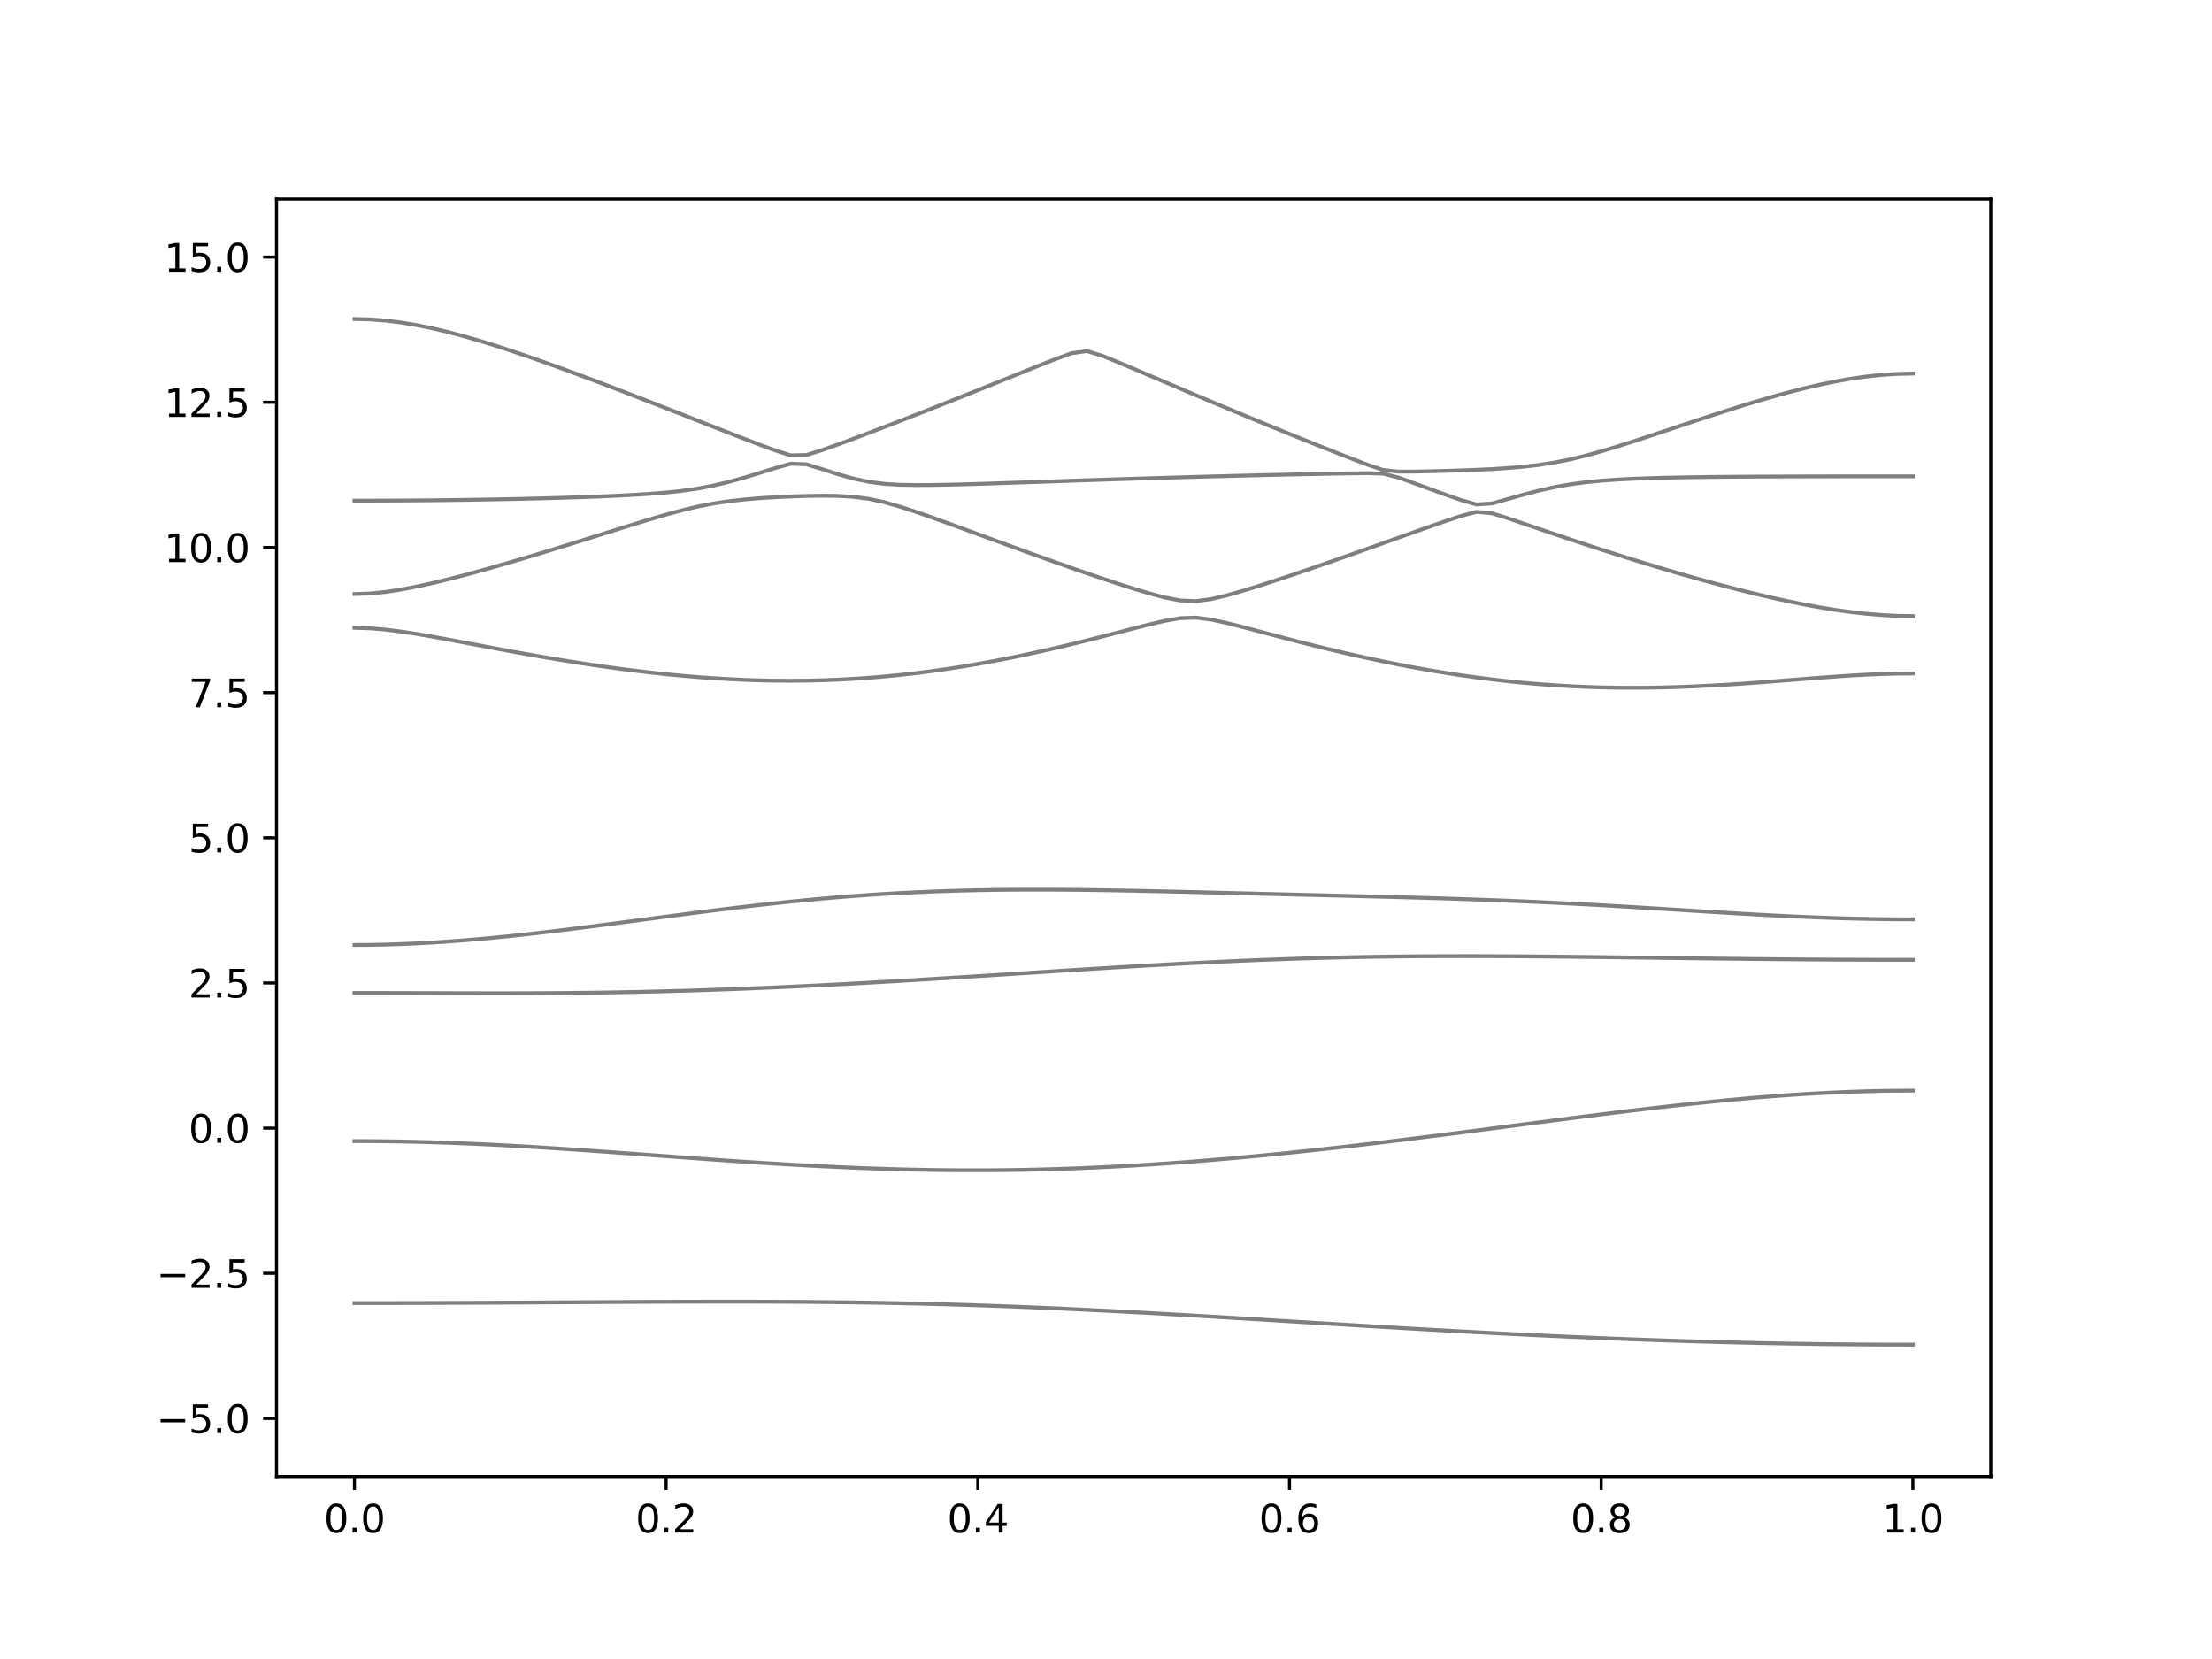 <?xml version="1.0" encoding="utf-8" standalone="no"?>
<!DOCTYPE svg PUBLIC "-//W3C//DTD SVG 1.1//EN"
  "http://www.w3.org/Graphics/SVG/1.1/DTD/svg11.dtd">
<svg xmlns:xlink="http://www.w3.org/1999/xlink" width="576pt" height="432pt" viewBox="0 0 576 432" xmlns="http://www.w3.org/2000/svg" version="1.1">
 <defs>
  <style type="text/css">*{stroke-linejoin: round; stroke-linecap: butt}</style>
 </defs>
 <g id="figure_1">
  <g id="patch_1">
   <path d="M 0 432 
L 576 432 
L 576 0 
L 0 0 
z
" style="fill: #ffffff"/>
  </g>
  <g id="axes_1">
   <g id="patch_2">
    <path d="M 72 384.48 
L 518.4 384.48 
L 518.4 51.84 
L 72 51.84 
z
" style="fill: #ffffff"/>
   </g>
   <g id="matplotlib.axis_1">
    <g id="xtick_1">
     <g id="line2d_1">
      <defs>
       <path id="m5e7caed478" d="M 0 0 
L 0 3.5 
" style="stroke: #000000; stroke-width: 0.8"/>
      </defs>
      <g>
       <use xlink:href="#m5e7caed478" x="92.291" y="384.48" style="stroke: #000000; stroke-width: 0.8"/>
      </g>
     </g>
     <g id="text_1">
      <!-- 0.0 -->
      <g transform="translate(84.339 399.078) scale(0.1 -0.1)">
       <defs>
        <path id="DejaVuSans-30" d="M 2034 4250 
Q 1547 4250 1301 3770 
Q 1056 3291 1056 2328 
Q 1056 1369 1301 889 
Q 1547 409 2034 409 
Q 2525 409 2770 889 
Q 3016 1369 3016 2328 
Q 3016 3291 2770 3770 
Q 2525 4250 2034 4250 
z
M 2034 4750 
Q 2819 4750 3233 4129 
Q 3647 3509 3647 2328 
Q 3647 1150 3233 529 
Q 2819 -91 2034 -91 
Q 1250 -91 836 529 
Q 422 1150 422 2328 
Q 422 3509 836 4129 
Q 1250 4750 2034 4750 
z
" transform="scale(0.016)"/>
        <path id="DejaVuSans-2e" d="M 684 794 
L 1344 794 
L 1344 0 
L 684 0 
L 684 794 
z
" transform="scale(0.016)"/>
       </defs>
       <use xlink:href="#DejaVuSans-30"/>
       <use xlink:href="#DejaVuSans-2e" x="63.623"/>
       <use xlink:href="#DejaVuSans-30" x="95.41"/>
      </g>
     </g>
    </g>
    <g id="xtick_2">
     <g id="line2d_2">
      <g>
       <use xlink:href="#m5e7caed478" x="173.455" y="384.48" style="stroke: #000000; stroke-width: 0.8"/>
      </g>
     </g>
     <g id="text_2">
      <!-- 0.2 -->
      <g transform="translate(165.503 399.078) scale(0.1 -0.1)">
       <defs>
        <path id="DejaVuSans-32" d="M 1228 531 
L 3431 531 
L 3431 0 
L 469 0 
L 469 531 
Q 828 903 1448 1529 
Q 2069 2156 2228 2338 
Q 2531 2678 2651 2914 
Q 2772 3150 2772 3378 
Q 2772 3750 2511 3984 
Q 2250 4219 1831 4219 
Q 1534 4219 1204 4116 
Q 875 4013 500 3803 
L 500 4441 
Q 881 4594 1212 4672 
Q 1544 4750 1819 4750 
Q 2544 4750 2975 4387 
Q 3406 4025 3406 3419 
Q 3406 3131 3298 2873 
Q 3191 2616 2906 2266 
Q 2828 2175 2409 1742 
Q 1991 1309 1228 531 
z
" transform="scale(0.016)"/>
       </defs>
       <use xlink:href="#DejaVuSans-30"/>
       <use xlink:href="#DejaVuSans-2e" x="63.623"/>
       <use xlink:href="#DejaVuSans-32" x="95.41"/>
      </g>
     </g>
    </g>
    <g id="xtick_3">
     <g id="line2d_3">
      <g>
       <use xlink:href="#m5e7caed478" x="254.618" y="384.48" style="stroke: #000000; stroke-width: 0.8"/>
      </g>
     </g>
     <g id="text_3">
      <!-- 0.4 -->
      <g transform="translate(246.667 399.078) scale(0.1 -0.1)">
       <defs>
        <path id="DejaVuSans-34" d="M 2419 4116 
L 825 1625 
L 2419 1625 
L 2419 4116 
z
M 2253 4666 
L 3047 4666 
L 3047 1625 
L 3713 1625 
L 3713 1100 
L 3047 1100 
L 3047 0 
L 2419 0 
L 2419 1100 
L 313 1100 
L 313 1709 
L 2253 4666 
z
" transform="scale(0.016)"/>
       </defs>
       <use xlink:href="#DejaVuSans-30"/>
       <use xlink:href="#DejaVuSans-2e" x="63.623"/>
       <use xlink:href="#DejaVuSans-34" x="95.41"/>
      </g>
     </g>
    </g>
    <g id="xtick_4">
     <g id="line2d_4">
      <g>
       <use xlink:href="#m5e7caed478" x="335.782" y="384.48" style="stroke: #000000; stroke-width: 0.8"/>
      </g>
     </g>
     <g id="text_4">
      <!-- 0.6 -->
      <g transform="translate(327.83 399.078) scale(0.1 -0.1)">
       <defs>
        <path id="DejaVuSans-36" d="M 2113 2584 
Q 1688 2584 1439 2293 
Q 1191 2003 1191 1497 
Q 1191 994 1439 701 
Q 1688 409 2113 409 
Q 2538 409 2786 701 
Q 3034 994 3034 1497 
Q 3034 2003 2786 2293 
Q 2538 2584 2113 2584 
z
M 3366 4563 
L 3366 3988 
Q 3128 4100 2886 4159 
Q 2644 4219 2406 4219 
Q 1781 4219 1451 3797 
Q 1122 3375 1075 2522 
Q 1259 2794 1537 2939 
Q 1816 3084 2150 3084 
Q 2853 3084 3261 2657 
Q 3669 2231 3669 1497 
Q 3669 778 3244 343 
Q 2819 -91 2113 -91 
Q 1303 -91 875 529 
Q 447 1150 447 2328 
Q 447 3434 972 4092 
Q 1497 4750 2381 4750 
Q 2619 4750 2861 4703 
Q 3103 4656 3366 4563 
z
" transform="scale(0.016)"/>
       </defs>
       <use xlink:href="#DejaVuSans-30"/>
       <use xlink:href="#DejaVuSans-2e" x="63.623"/>
       <use xlink:href="#DejaVuSans-36" x="95.41"/>
      </g>
     </g>
    </g>
    <g id="xtick_5">
     <g id="line2d_5">
      <g>
       <use xlink:href="#m5e7caed478" x="416.945" y="384.48" style="stroke: #000000; stroke-width: 0.8"/>
      </g>
     </g>
     <g id="text_5">
      <!-- 0.8 -->
      <g transform="translate(408.994 399.078) scale(0.1 -0.1)">
       <defs>
        <path id="DejaVuSans-38" d="M 2034 2216 
Q 1584 2216 1326 1975 
Q 1069 1734 1069 1313 
Q 1069 891 1326 650 
Q 1584 409 2034 409 
Q 2484 409 2743 651 
Q 3003 894 3003 1313 
Q 3003 1734 2745 1975 
Q 2488 2216 2034 2216 
z
M 1403 2484 
Q 997 2584 770 2862 
Q 544 3141 544 3541 
Q 544 4100 942 4425 
Q 1341 4750 2034 4750 
Q 2731 4750 3128 4425 
Q 3525 4100 3525 3541 
Q 3525 3141 3298 2862 
Q 3072 2584 2669 2484 
Q 3125 2378 3379 2068 
Q 3634 1759 3634 1313 
Q 3634 634 3220 271 
Q 2806 -91 2034 -91 
Q 1263 -91 848 271 
Q 434 634 434 1313 
Q 434 1759 690 2068 
Q 947 2378 1403 2484 
z
M 1172 3481 
Q 1172 3119 1398 2916 
Q 1625 2713 2034 2713 
Q 2441 2713 2670 2916 
Q 2900 3119 2900 3481 
Q 2900 3844 2670 4047 
Q 2441 4250 2034 4250 
Q 1625 4250 1398 4047 
Q 1172 3844 1172 3481 
z
" transform="scale(0.016)"/>
       </defs>
       <use xlink:href="#DejaVuSans-30"/>
       <use xlink:href="#DejaVuSans-2e" x="63.623"/>
       <use xlink:href="#DejaVuSans-38" x="95.41"/>
      </g>
     </g>
    </g>
    <g id="xtick_6">
     <g id="line2d_6">
      <g>
       <use xlink:href="#m5e7caed478" x="498.109" y="384.48" style="stroke: #000000; stroke-width: 0.8"/>
      </g>
     </g>
     <g id="text_6">
      <!-- 1.0 -->
      <g transform="translate(490.158 399.078) scale(0.1 -0.1)">
       <defs>
        <path id="DejaVuSans-31" d="M 794 531 
L 1825 531 
L 1825 4091 
L 703 3866 
L 703 4441 
L 1819 4666 
L 2450 4666 
L 2450 531 
L 3481 531 
L 3481 0 
L 794 0 
L 794 531 
z
" transform="scale(0.016)"/>
       </defs>
       <use xlink:href="#DejaVuSans-31"/>
       <use xlink:href="#DejaVuSans-2e" x="63.623"/>
       <use xlink:href="#DejaVuSans-30" x="95.41"/>
      </g>
     </g>
    </g>
   </g>
   <g id="matplotlib.axis_2">
    <g id="ytick_1">
     <g id="line2d_7">
      <defs>
       <path id="mc93cd1b13c" d="M 0 0 
L -3.5 0 
" style="stroke: #000000; stroke-width: 0.8"/>
      </defs>
      <g>
       <use xlink:href="#mc93cd1b13c" x="72" y="369.36" style="stroke: #000000; stroke-width: 0.8"/>
      </g>
     </g>
     <g id="text_7">
      <!-- −5.0 -->
      <g transform="translate(40.717 373.159) scale(0.1 -0.1)">
       <defs>
        <path id="DejaVuSans-2212" d="M 678 2272 
L 4684 2272 
L 4684 1741 
L 678 1741 
L 678 2272 
z
" transform="scale(0.016)"/>
        <path id="DejaVuSans-35" d="M 691 4666 
L 3169 4666 
L 3169 4134 
L 1269 4134 
L 1269 2991 
Q 1406 3038 1543 3061 
Q 1681 3084 1819 3084 
Q 2600 3084 3056 2656 
Q 3513 2228 3513 1497 
Q 3513 744 3044 326 
Q 2575 -91 1722 -91 
Q 1428 -91 1123 -41 
Q 819 9 494 109 
L 494 744 
Q 775 591 1075 516 
Q 1375 441 1709 441 
Q 2250 441 2565 725 
Q 2881 1009 2881 1497 
Q 2881 1984 2565 2268 
Q 2250 2553 1709 2553 
Q 1456 2553 1204 2497 
Q 953 2441 691 2322 
L 691 4666 
z
" transform="scale(0.016)"/>
       </defs>
       <use xlink:href="#DejaVuSans-2212"/>
       <use xlink:href="#DejaVuSans-35" x="83.789"/>
       <use xlink:href="#DejaVuSans-2e" x="147.412"/>
       <use xlink:href="#DejaVuSans-30" x="179.199"/>
      </g>
     </g>
    </g>
    <g id="ytick_2">
     <g id="line2d_8">
      <g>
       <use xlink:href="#mc93cd1b13c" x="72" y="331.56" style="stroke: #000000; stroke-width: 0.8"/>
      </g>
     </g>
     <g id="text_8">
      <!-- −2.5 -->
      <g transform="translate(40.717 335.359) scale(0.1 -0.1)">
       <use xlink:href="#DejaVuSans-2212"/>
       <use xlink:href="#DejaVuSans-32" x="83.789"/>
       <use xlink:href="#DejaVuSans-2e" x="147.412"/>
       <use xlink:href="#DejaVuSans-35" x="179.199"/>
      </g>
     </g>
    </g>
    <g id="ytick_3">
     <g id="line2d_9">
      <g>
       <use xlink:href="#mc93cd1b13c" x="72" y="293.76" style="stroke: #000000; stroke-width: 0.8"/>
      </g>
     </g>
     <g id="text_9">
      <!-- 0.0 -->
      <g transform="translate(49.097 297.559) scale(0.1 -0.1)">
       <use xlink:href="#DejaVuSans-30"/>
       <use xlink:href="#DejaVuSans-2e" x="63.623"/>
       <use xlink:href="#DejaVuSans-30" x="95.41"/>
      </g>
     </g>
    </g>
    <g id="ytick_4">
     <g id="line2d_10">
      <g>
       <use xlink:href="#mc93cd1b13c" x="72" y="255.96" style="stroke: #000000; stroke-width: 0.8"/>
      </g>
     </g>
     <g id="text_10">
      <!-- 2.5 -->
      <g transform="translate(49.097 259.759) scale(0.1 -0.1)">
       <use xlink:href="#DejaVuSans-32"/>
       <use xlink:href="#DejaVuSans-2e" x="63.623"/>
       <use xlink:href="#DejaVuSans-35" x="95.41"/>
      </g>
     </g>
    </g>
    <g id="ytick_5">
     <g id="line2d_11">
      <g>
       <use xlink:href="#mc93cd1b13c" x="72" y="218.16" style="stroke: #000000; stroke-width: 0.8"/>
      </g>
     </g>
     <g id="text_11">
      <!-- 5.0 -->
      <g transform="translate(49.097 221.959) scale(0.1 -0.1)">
       <use xlink:href="#DejaVuSans-35"/>
       <use xlink:href="#DejaVuSans-2e" x="63.623"/>
       <use xlink:href="#DejaVuSans-30" x="95.41"/>
      </g>
     </g>
    </g>
    <g id="ytick_6">
     <g id="line2d_12">
      <g>
       <use xlink:href="#mc93cd1b13c" x="72" y="180.36" style="stroke: #000000; stroke-width: 0.8"/>
      </g>
     </g>
     <g id="text_12">
      <!-- 7.5 -->
      <g transform="translate(49.097 184.159) scale(0.1 -0.1)">
       <defs>
        <path id="DejaVuSans-37" d="M 525 4666 
L 3525 4666 
L 3525 4397 
L 1831 0 
L 1172 0 
L 2766 4134 
L 525 4134 
L 525 4666 
z
" transform="scale(0.016)"/>
       </defs>
       <use xlink:href="#DejaVuSans-37"/>
       <use xlink:href="#DejaVuSans-2e" x="63.623"/>
       <use xlink:href="#DejaVuSans-35" x="95.41"/>
      </g>
     </g>
    </g>
    <g id="ytick_7">
     <g id="line2d_13">
      <g>
       <use xlink:href="#mc93cd1b13c" x="72" y="142.56" style="stroke: #000000; stroke-width: 0.8"/>
      </g>
     </g>
     <g id="text_13">
      <!-- 10.0 -->
      <g transform="translate(42.734 146.359) scale(0.1 -0.1)">
       <use xlink:href="#DejaVuSans-31"/>
       <use xlink:href="#DejaVuSans-30" x="63.623"/>
       <use xlink:href="#DejaVuSans-2e" x="127.246"/>
       <use xlink:href="#DejaVuSans-30" x="159.033"/>
      </g>
     </g>
    </g>
    <g id="ytick_8">
     <g id="line2d_14">
      <g>
       <use xlink:href="#mc93cd1b13c" x="72" y="104.76" style="stroke: #000000; stroke-width: 0.8"/>
      </g>
     </g>
     <g id="text_14">
      <!-- 12.5 -->
      <g transform="translate(42.734 108.559) scale(0.1 -0.1)">
       <use xlink:href="#DejaVuSans-31"/>
       <use xlink:href="#DejaVuSans-32" x="63.623"/>
       <use xlink:href="#DejaVuSans-2e" x="127.246"/>
       <use xlink:href="#DejaVuSans-35" x="159.033"/>
      </g>
     </g>
    </g>
    <g id="ytick_9">
     <g id="line2d_15">
      <g>
       <use xlink:href="#mc93cd1b13c" x="72" y="66.96" style="stroke: #000000; stroke-width: 0.8"/>
      </g>
     </g>
     <g id="text_15">
      <!-- 15.0 -->
      <g transform="translate(42.734 70.759) scale(0.1 -0.1)">
       <use xlink:href="#DejaVuSans-31"/>
       <use xlink:href="#DejaVuSans-35" x="63.623"/>
       <use xlink:href="#DejaVuSans-2e" x="127.246"/>
       <use xlink:href="#DejaVuSans-30" x="159.033"/>
      </g>
     </g>
    </g>
   </g>
   <g id="line2d_16">
    <path d="M 92.291 339.314 
L 96.349 339.312 
L 100.407 339.309 
L 104.465 339.301 
L 108.524 339.294 
L 112.582 339.282 
L 116.64 339.268 
L 120.698 339.253 
L 124.756 339.235 
L 128.815 339.215 
L 132.873 339.196 
L 136.931 339.173 
L 140.989 339.15 
L 145.047 339.126 
L 149.105 339.103 
L 153.164 339.079 
L 157.222 339.055 
L 161.28 339.034 
L 165.338 339.013 
L 169.396 338.993 
L 173.455 338.976 
L 177.513 338.961 
L 181.571 338.951 
L 185.629 338.945 
L 189.687 338.942 
L 193.745 338.943 
L 197.804 338.952 
L 201.862 338.966 
L 205.92 338.985 
L 209.978 339.013 
L 214.036 339.049 
L 218.095 339.091 
L 222.153 339.143 
L 226.211 339.203 
L 230.269 339.273 
L 234.327 339.353 
L 238.385 339.442 
L 242.444 339.54 
L 246.502 339.649 
L 250.56 339.769 
L 254.618 339.897 
L 258.676 340.036 
L 262.735 340.184 
L 266.793 340.343 
L 270.851 340.511 
L 274.909 340.686 
L 278.967 340.872 
L 283.025 341.066 
L 287.084 341.266 
L 291.142 341.474 
L 295.2 341.689 
L 299.258 341.908 
L 303.316 342.135 
L 307.375 342.365 
L 311.433 342.601 
L 315.491 342.838 
L 319.549 343.08 
L 323.607 343.323 
L 327.665 343.57 
L 331.724 343.816 
L 335.782 344.064 
L 339.84 344.311 
L 343.898 344.559 
L 347.956 344.804 
L 352.015 345.049 
L 356.073 345.292 
L 360.131 345.532 
L 364.189 345.77 
L 368.247 346.004 
L 372.305 346.234 
L 376.364 346.461 
L 380.422 346.683 
L 384.48 346.901 
L 388.538 347.112 
L 392.596 347.32 
L 396.655 347.521 
L 400.713 347.716 
L 404.771 347.905 
L 408.829 348.088 
L 412.887 348.263 
L 416.945 348.432 
L 421.004 348.596 
L 425.062 348.75 
L 429.12 348.897 
L 433.178 349.037 
L 437.236 349.169 
L 441.295 349.293 
L 445.353 349.409 
L 449.411 349.517 
L 453.469 349.616 
L 457.527 349.709 
L 461.585 349.79 
L 465.644 349.866 
L 469.702 349.931 
L 473.76 349.988 
L 477.818 350.037 
L 481.876 350.076 
L 485.935 350.108 
L 489.993 350.129 
L 494.051 350.142 
L 498.109 350.147 
" clip-path="url(#p90928ef03f)" style="fill: none; stroke: #000000; stroke-opacity: 0.5; stroke-linecap: square"/>
   </g>
   <g id="line2d_17">
    <path d="M 92.291 297.132 
L 96.349 297.145 
L 100.407 297.183 
L 104.465 297.245 
L 108.524 297.333 
L 112.582 297.443 
L 116.64 297.578 
L 120.698 297.734 
L 124.756 297.909 
L 128.815 298.104 
L 132.873 298.317 
L 136.931 298.547 
L 140.989 298.792 
L 145.047 299.049 
L 149.105 299.318 
L 153.164 299.596 
L 157.222 299.882 
L 161.28 300.174 
L 165.338 300.469 
L 169.396 300.767 
L 173.455 301.064 
L 177.513 301.361 
L 181.571 301.656 
L 185.629 301.944 
L 189.687 302.226 
L 193.745 302.501 
L 197.804 302.765 
L 201.862 303.018 
L 205.92 303.258 
L 209.978 303.485 
L 214.036 303.697 
L 218.095 303.892 
L 222.153 304.069 
L 226.211 304.226 
L 230.269 304.365 
L 234.327 304.483 
L 238.385 304.58 
L 242.444 304.654 
L 246.502 304.707 
L 250.56 304.736 
L 254.618 304.742 
L 258.676 304.724 
L 262.735 304.683 
L 266.793 304.616 
L 270.851 304.527 
L 274.909 304.415 
L 278.967 304.277 
L 283.025 304.119 
L 287.084 303.936 
L 291.142 303.732 
L 295.2 303.505 
L 299.258 303.257 
L 303.316 302.989 
L 307.375 302.699 
L 311.433 302.39 
L 315.491 302.064 
L 319.549 301.718 
L 323.607 301.355 
L 327.665 300.975 
L 331.724 300.581 
L 335.782 300.169 
L 339.84 299.744 
L 343.898 299.306 
L 347.956 298.854 
L 352.015 298.391 
L 356.073 297.918 
L 360.131 297.434 
L 364.189 296.94 
L 368.247 296.439 
L 372.305 295.931 
L 376.364 295.416 
L 380.422 294.897 
L 384.48 294.372 
L 388.538 293.846 
L 392.596 293.317 
L 396.655 292.788 
L 400.713 292.26 
L 404.771 291.734 
L 408.829 291.211 
L 412.887 290.692 
L 416.945 290.181 
L 421.004 289.678 
L 425.062 289.183 
L 429.12 288.701 
L 433.178 288.231 
L 437.236 287.776 
L 441.295 287.337 
L 445.353 286.918 
L 449.411 286.519 
L 453.469 286.143 
L 457.527 285.792 
L 461.585 285.465 
L 465.644 285.169 
L 469.702 284.901 
L 473.76 284.667 
L 477.818 284.464 
L 481.876 284.298 
L 485.935 284.166 
L 489.993 284.073 
L 494.051 284.015 
L 498.109 283.996 
" clip-path="url(#p90928ef03f)" style="fill: none; stroke: #000000; stroke-opacity: 0.5; stroke-linecap: square"/>
   </g>
   <g id="line2d_18">
    <path d="M 92.291 258.559 
L 96.349 258.562 
L 100.407 258.568 
L 104.465 258.577 
L 108.524 258.588 
L 112.582 258.6 
L 116.64 258.614 
L 120.698 258.624 
L 124.756 258.632 
L 128.815 258.636 
L 132.873 258.633 
L 136.931 258.624 
L 140.989 258.608 
L 145.047 258.582 
L 149.105 258.547 
L 153.164 258.502 
L 157.222 258.446 
L 161.28 258.379 
L 165.338 258.301 
L 169.396 258.213 
L 173.455 258.112 
L 177.513 258.001 
L 181.571 257.879 
L 185.629 257.746 
L 189.687 257.602 
L 193.745 257.448 
L 197.804 257.285 
L 201.862 257.111 
L 205.92 256.928 
L 209.978 256.736 
L 214.036 256.536 
L 218.095 256.327 
L 222.153 256.113 
L 226.211 255.89 
L 230.269 255.661 
L 234.327 255.426 
L 238.385 255.186 
L 242.444 254.939 
L 246.502 254.69 
L 250.56 254.437 
L 254.618 254.182 
L 258.676 253.925 
L 262.735 253.665 
L 266.793 253.405 
L 270.851 253.145 
L 274.909 252.886 
L 278.967 252.629 
L 283.025 252.374 
L 287.084 252.123 
L 291.142 251.876 
L 295.2 251.634 
L 299.258 251.398 
L 303.316 251.17 
L 307.375 250.951 
L 311.433 250.739 
L 315.491 250.536 
L 319.549 250.344 
L 323.607 250.165 
L 327.665 249.995 
L 331.724 249.839 
L 335.782 249.696 
L 339.84 249.564 
L 343.898 249.446 
L 347.956 249.343 
L 352.015 249.253 
L 356.073 249.176 
L 360.131 249.111 
L 364.189 249.059 
L 368.247 249.02 
L 372.305 248.991 
L 376.364 248.975 
L 380.422 248.969 
L 384.48 248.97 
L 388.538 248.982 
L 392.596 249 
L 396.655 249.026 
L 400.713 249.058 
L 404.771 249.096 
L 408.829 249.136 
L 412.887 249.182 
L 416.945 249.23 
L 421.004 249.28 
L 425.062 249.331 
L 429.12 249.383 
L 433.178 249.436 
L 437.236 249.487 
L 441.295 249.539 
L 445.353 249.587 
L 449.411 249.635 
L 453.469 249.681 
L 457.527 249.723 
L 461.585 249.762 
L 465.644 249.797 
L 469.702 249.83 
L 473.76 249.858 
L 477.818 249.883 
L 481.876 249.903 
L 485.935 249.918 
L 489.993 249.93 
L 494.051 249.938 
L 498.109 249.939 
" clip-path="url(#p90928ef03f)" style="fill: none; stroke: #000000; stroke-opacity: 0.5; stroke-linecap: square"/>
   </g>
   <g id="line2d_19">
    <path d="M 92.291 246.058 
L 96.349 246.034 
L 100.407 245.957 
L 104.465 245.831 
L 108.524 245.656 
L 112.582 245.436 
L 116.64 245.172 
L 120.698 244.866 
L 124.756 244.525 
L 128.815 244.147 
L 132.873 243.739 
L 136.931 243.303 
L 140.989 242.842 
L 145.047 242.36 
L 149.105 241.861 
L 153.164 241.348 
L 157.222 240.823 
L 161.28 240.291 
L 165.338 239.753 
L 169.396 239.215 
L 173.455 238.678 
L 177.513 238.146 
L 181.571 237.621 
L 185.629 237.105 
L 189.687 236.605 
L 193.745 236.118 
L 197.804 235.651 
L 201.862 235.202 
L 205.92 234.777 
L 209.978 234.376 
L 214.036 234 
L 218.095 233.652 
L 222.153 233.331 
L 226.211 233.04 
L 230.269 232.778 
L 234.327 232.545 
L 238.385 232.341 
L 242.444 232.166 
L 246.502 232.019 
L 250.56 231.9 
L 254.618 231.806 
L 258.676 231.736 
L 262.735 231.691 
L 266.793 231.667 
L 270.851 231.661 
L 274.909 231.674 
L 278.967 231.703 
L 283.025 231.747 
L 287.084 231.803 
L 291.142 231.869 
L 295.2 231.945 
L 299.258 232.028 
L 303.316 232.117 
L 307.375 232.211 
L 311.433 232.309 
L 315.491 232.409 
L 319.549 232.509 
L 323.607 232.61 
L 327.665 232.711 
L 331.724 232.813 
L 335.782 232.913 
L 339.84 233.012 
L 343.898 233.112 
L 347.956 233.21 
L 352.015 233.31 
L 356.073 233.412 
L 360.131 233.514 
L 364.189 233.62 
L 368.247 233.731 
L 372.305 233.847 
L 376.364 233.969 
L 380.422 234.098 
L 384.48 234.236 
L 388.538 234.384 
L 392.596 234.541 
L 396.655 234.71 
L 400.713 234.889 
L 404.771 235.081 
L 408.829 235.282 
L 412.887 235.495 
L 416.945 235.717 
L 421.004 235.949 
L 425.062 236.188 
L 429.12 236.433 
L 433.178 236.682 
L 437.236 236.935 
L 441.295 237.185 
L 445.353 237.435 
L 449.411 237.681 
L 453.469 237.919 
L 457.527 238.147 
L 461.585 238.363 
L 465.644 238.564 
L 469.702 238.749 
L 473.76 238.914 
L 477.818 239.056 
L 481.876 239.177 
L 485.935 239.271 
L 489.993 239.34 
L 494.051 239.381 
L 498.109 239.395 
" clip-path="url(#p90928ef03f)" style="fill: none; stroke: #000000; stroke-opacity: 0.5; stroke-linecap: square"/>
   </g>
   <g id="line2d_20">
    <path d="M 92.291 163.486 
L 96.349 163.607 
L 100.407 163.947 
L 104.465 164.457 
L 108.524 165.081 
L 112.582 165.78 
L 116.64 166.519 
L 120.698 167.28 
L 124.756 168.046 
L 128.815 168.808 
L 132.873 169.56 
L 136.931 170.293 
L 140.989 171.005 
L 145.047 171.692 
L 149.105 172.349 
L 153.164 172.977 
L 157.222 173.57 
L 161.28 174.126 
L 165.338 174.645 
L 169.396 175.122 
L 173.455 175.558 
L 177.513 175.948 
L 181.571 176.291 
L 185.629 176.586 
L 189.687 176.829 
L 193.745 177.022 
L 197.804 177.158 
L 201.862 177.239 
L 205.92 177.262 
L 209.978 177.227 
L 214.036 177.133 
L 218.095 176.979 
L 222.153 176.764 
L 226.211 176.488 
L 230.269 176.152 
L 234.327 175.754 
L 238.385 175.298 
L 242.444 174.782 
L 246.502 174.209 
L 250.56 173.579 
L 254.618 172.895 
L 258.676 172.157 
L 262.735 171.371 
L 266.793 170.535 
L 270.851 169.654 
L 274.909 168.73 
L 278.967 167.768 
L 283.025 166.77 
L 287.084 165.743 
L 291.142 164.697 
L 295.2 163.643 
L 299.258 162.611 
L 303.316 161.663 
L 307.375 160.964 
L 311.433 160.826 
L 315.491 161.351 
L 319.549 162.243 
L 323.607 163.273 
L 327.665 164.343 
L 331.724 165.421 
L 335.782 166.484 
L 339.84 167.526 
L 343.898 168.538 
L 347.956 169.516 
L 352.015 170.458 
L 356.073 171.362 
L 360.131 172.222 
L 364.189 173.039 
L 368.247 173.81 
L 372.305 174.533 
L 376.364 175.207 
L 380.422 175.829 
L 384.48 176.399 
L 388.538 176.916 
L 392.596 177.378 
L 396.655 177.785 
L 400.713 178.137 
L 404.771 178.432 
L 408.829 178.674 
L 412.887 178.859 
L 416.945 178.99 
L 421.004 179.069 
L 425.062 179.096 
L 429.12 179.072 
L 433.178 179.001 
L 437.236 178.884 
L 441.295 178.726 
L 445.353 178.527 
L 449.411 178.295 
L 453.469 178.032 
L 457.527 177.744 
L 461.585 177.437 
L 465.644 177.118 
L 469.702 176.796 
L 473.76 176.48 
L 477.818 176.182 
L 481.876 175.912 
L 485.935 175.685 
L 489.993 175.511 
L 494.051 175.402 
L 498.109 175.366 
" clip-path="url(#p90928ef03f)" style="fill: none; stroke: #000000; stroke-opacity: 0.5; stroke-linecap: square"/>
   </g>
   <g id="line2d_21">
    <path d="M 92.291 154.685 
L 96.349 154.543 
L 100.407 154.136 
L 104.465 153.517 
L 108.524 152.739 
L 112.582 151.845 
L 116.64 150.864 
L 120.698 149.818 
L 124.756 148.721 
L 128.815 147.586 
L 132.873 146.416 
L 136.931 145.217 
L 140.989 143.996 
L 145.047 142.755 
L 149.105 141.499 
L 153.164 140.232 
L 157.222 138.957 
L 161.28 137.684 
L 165.338 136.423 
L 169.396 135.186 
L 173.455 133.999 
L 177.513 132.898 
L 181.571 131.931 
L 185.629 131.137 
L 189.687 130.526 
L 193.745 130.072 
L 197.804 129.731 
L 201.862 129.472 
L 205.92 129.277 
L 209.978 129.143 
L 214.036 129.082 
L 218.095 129.13 
L 222.153 129.363 
L 226.211 129.889 
L 230.269 130.766 
L 234.327 131.923 
L 238.385 133.248 
L 242.444 134.66 
L 246.502 136.116 
L 250.56 137.595 
L 254.618 139.081 
L 258.676 140.569 
L 262.735 142.05 
L 266.793 143.525 
L 270.851 144.987 
L 274.909 146.434 
L 278.967 147.861 
L 283.025 149.267 
L 287.084 150.646 
L 291.142 151.99 
L 295.2 153.286 
L 299.258 154.506 
L 303.316 155.586 
L 307.375 156.366 
L 311.433 156.531 
L 315.491 155.981 
L 319.549 155.011 
L 323.607 153.855 
L 327.665 152.603 
L 331.724 151.293 
L 335.782 149.948 
L 339.84 148.573 
L 343.898 147.176 
L 347.956 145.761 
L 352.015 144.334 
L 356.073 142.896 
L 360.131 141.45 
L 364.189 140.003 
L 368.247 138.558 
L 372.305 137.123 
L 376.364 135.712 
L 380.422 134.36 
L 384.48 133.288 
L 388.538 133.66 
L 392.596 134.935 
L 396.655 136.311 
L 400.713 137.696 
L 404.771 139.073 
L 408.829 140.434 
L 412.887 141.775 
L 416.945 143.097 
L 421.004 144.396 
L 425.062 145.669 
L 429.12 146.918 
L 433.178 148.138 
L 437.236 149.328 
L 441.295 150.486 
L 445.353 151.608 
L 449.411 152.693 
L 453.469 153.737 
L 457.527 154.733 
L 461.585 155.678 
L 465.644 156.564 
L 469.702 157.387 
L 473.76 158.134 
L 477.818 158.796 
L 481.876 159.361 
L 485.935 159.819 
L 489.993 160.157 
L 494.051 160.364 
L 498.109 160.433 
" clip-path="url(#p90928ef03f)" style="fill: none; stroke: #000000; stroke-opacity: 0.5; stroke-linecap: square"/>
   </g>
   <g id="line2d_22">
    <path d="M 92.291 130.369 
L 96.349 130.364 
L 100.407 130.352 
L 104.465 130.332 
L 108.524 130.304 
L 112.582 130.269 
L 116.64 130.224 
L 120.698 130.171 
L 124.756 130.11 
L 128.815 130.041 
L 132.873 129.961 
L 136.931 129.873 
L 140.989 129.773 
L 145.047 129.663 
L 149.105 129.539 
L 153.164 129.4 
L 157.222 129.241 
L 161.28 129.059 
L 165.338 128.845 
L 169.396 128.585 
L 173.455 128.255 
L 177.513 127.823 
L 181.571 127.242 
L 185.629 126.474 
L 189.687 125.511 
L 193.745 124.389 
L 197.804 123.158 
L 201.862 121.883 
L 205.92 120.751 
L 209.978 120.908 
L 214.036 122.151 
L 218.095 123.448 
L 222.153 124.597 
L 226.211 125.468 
L 230.269 125.993 
L 234.327 126.236 
L 238.385 126.309 
L 242.444 126.291 
L 246.502 126.221 
L 250.56 126.123 
L 254.618 126.007 
L 258.676 125.88 
L 262.735 125.745 
L 266.793 125.609 
L 270.851 125.47 
L 274.909 125.331 
L 278.967 125.192 
L 283.025 125.056 
L 287.084 124.919 
L 291.142 124.788 
L 295.2 124.658 
L 299.258 124.532 
L 303.316 124.41 
L 307.375 124.291 
L 311.433 124.176 
L 315.491 124.065 
L 319.549 123.959 
L 323.607 123.857 
L 327.665 123.758 
L 331.724 123.665 
L 335.782 123.575 
L 339.84 123.489 
L 343.898 123.407 
L 347.956 123.33 
L 352.015 123.264 
L 356.073 123.22 
L 360.131 123.333 
L 364.189 124.359 
L 368.247 125.824 
L 372.305 127.318 
L 376.364 128.792 
L 380.422 130.21 
L 384.48 131.362 
L 388.538 131.095 
L 392.596 129.968 
L 396.655 128.813 
L 400.713 127.754 
L 404.771 126.849 
L 408.829 126.125 
L 412.887 125.577 
L 416.945 125.177 
L 421.004 124.889 
L 425.062 124.679 
L 429.12 124.525 
L 433.178 124.408 
L 437.236 124.322 
L 441.295 124.254 
L 445.353 124.203 
L 449.411 124.163 
L 453.469 124.132 
L 457.527 124.108 
L 461.585 124.088 
L 465.644 124.074 
L 469.702 124.062 
L 473.76 124.053 
L 477.818 124.047 
L 481.876 124.043 
L 485.935 124.038 
L 489.993 124.036 
L 494.051 124.035 
L 498.109 124.035 
" clip-path="url(#p90928ef03f)" style="fill: none; stroke: #000000; stroke-opacity: 0.5; stroke-linecap: square"/>
   </g>
   <g id="line2d_23">
    <path d="M 92.291 83.072 
L 96.349 83.176 
L 100.407 83.485 
L 104.465 83.985 
L 108.524 84.661 
L 112.582 85.491 
L 116.64 86.454 
L 120.698 87.529 
L 124.756 88.7 
L 128.815 89.95 
L 132.873 91.265 
L 136.931 92.635 
L 140.989 94.051 
L 145.047 95.504 
L 149.105 96.988 
L 153.164 98.499 
L 157.222 100.03 
L 161.28 101.58 
L 165.338 103.145 
L 169.396 104.719 
L 173.455 106.302 
L 177.513 107.891 
L 181.571 109.482 
L 185.629 111.073 
L 189.687 112.659 
L 193.745 114.234 
L 197.804 115.789 
L 201.862 117.291 
L 205.92 118.569 
L 209.978 118.481 
L 214.036 117.219 
L 218.095 115.775 
L 222.153 114.277 
L 226.211 112.748 
L 230.269 111.197 
L 234.327 109.629 
L 238.385 108.047 
L 242.444 106.452 
L 246.502 104.846 
L 250.56 103.231 
L 254.618 101.609 
L 258.676 99.979 
L 262.735 98.346 
L 266.793 96.712 
L 270.851 95.083 
L 274.909 93.482 
L 278.967 92 
L 283.025 91.412 
L 287.084 92.653 
L 291.142 94.308 
L 295.2 96.022 
L 299.258 97.749 
L 303.316 99.476 
L 307.375 101.199 
L 311.433 102.914 
L 315.491 104.621 
L 319.549 106.317 
L 323.607 108.005 
L 327.665 109.68 
L 331.724 111.345 
L 335.782 112.996 
L 339.84 114.635 
L 343.898 116.259 
L 347.956 117.866 
L 352.015 119.452 
L 356.073 121 
L 360.131 122.375 
L 364.189 122.818 
L 368.247 122.798 
L 372.305 122.721 
L 376.364 122.62 
L 380.422 122.494 
L 384.48 122.339 
L 388.538 122.142 
L 392.596 121.885 
L 396.655 121.539 
L 400.713 121.07 
L 404.771 120.441 
L 408.829 119.634 
L 412.887 118.652 
L 416.945 117.532 
L 421.004 116.31 
L 425.062 115.022 
L 429.12 113.693 
L 433.178 112.344 
L 437.236 110.989 
L 441.295 109.639 
L 445.353 108.304 
L 449.411 106.993 
L 453.469 105.716 
L 457.527 104.482 
L 461.585 103.299 
L 465.644 102.182 
L 469.702 101.143 
L 473.76 100.194 
L 477.818 99.352 
L 481.876 98.632 
L 485.935 98.051 
L 489.993 97.623 
L 494.051 97.362 
L 498.109 97.274 
" clip-path="url(#p90928ef03f)" style="fill: none; stroke: #000000; stroke-opacity: 0.5; stroke-linecap: square"/>
   </g>
   <g id="patch_3">
    <path d="M 72 384.48 
L 72 51.84 
" style="fill: none; stroke: #000000; stroke-width: 0.8; stroke-linejoin: miter; stroke-linecap: square"/>
   </g>
   <g id="patch_4">
    <path d="M 518.4 384.48 
L 518.4 51.84 
" style="fill: none; stroke: #000000; stroke-width: 0.8; stroke-linejoin: miter; stroke-linecap: square"/>
   </g>
   <g id="patch_5">
    <path d="M 72 384.48 
L 518.4 384.48 
" style="fill: none; stroke: #000000; stroke-width: 0.8; stroke-linejoin: miter; stroke-linecap: square"/>
   </g>
   <g id="patch_6">
    <path d="M 72 51.84 
L 518.4 51.84 
" style="fill: none; stroke: #000000; stroke-width: 0.8; stroke-linejoin: miter; stroke-linecap: square"/>
   </g>
  </g>
 </g>
 <defs>
  <clipPath id="p90928ef03f">
   <rect x="72" y="51.84" width="446.4" height="332.64"/>
  </clipPath>
 </defs>
</svg>
